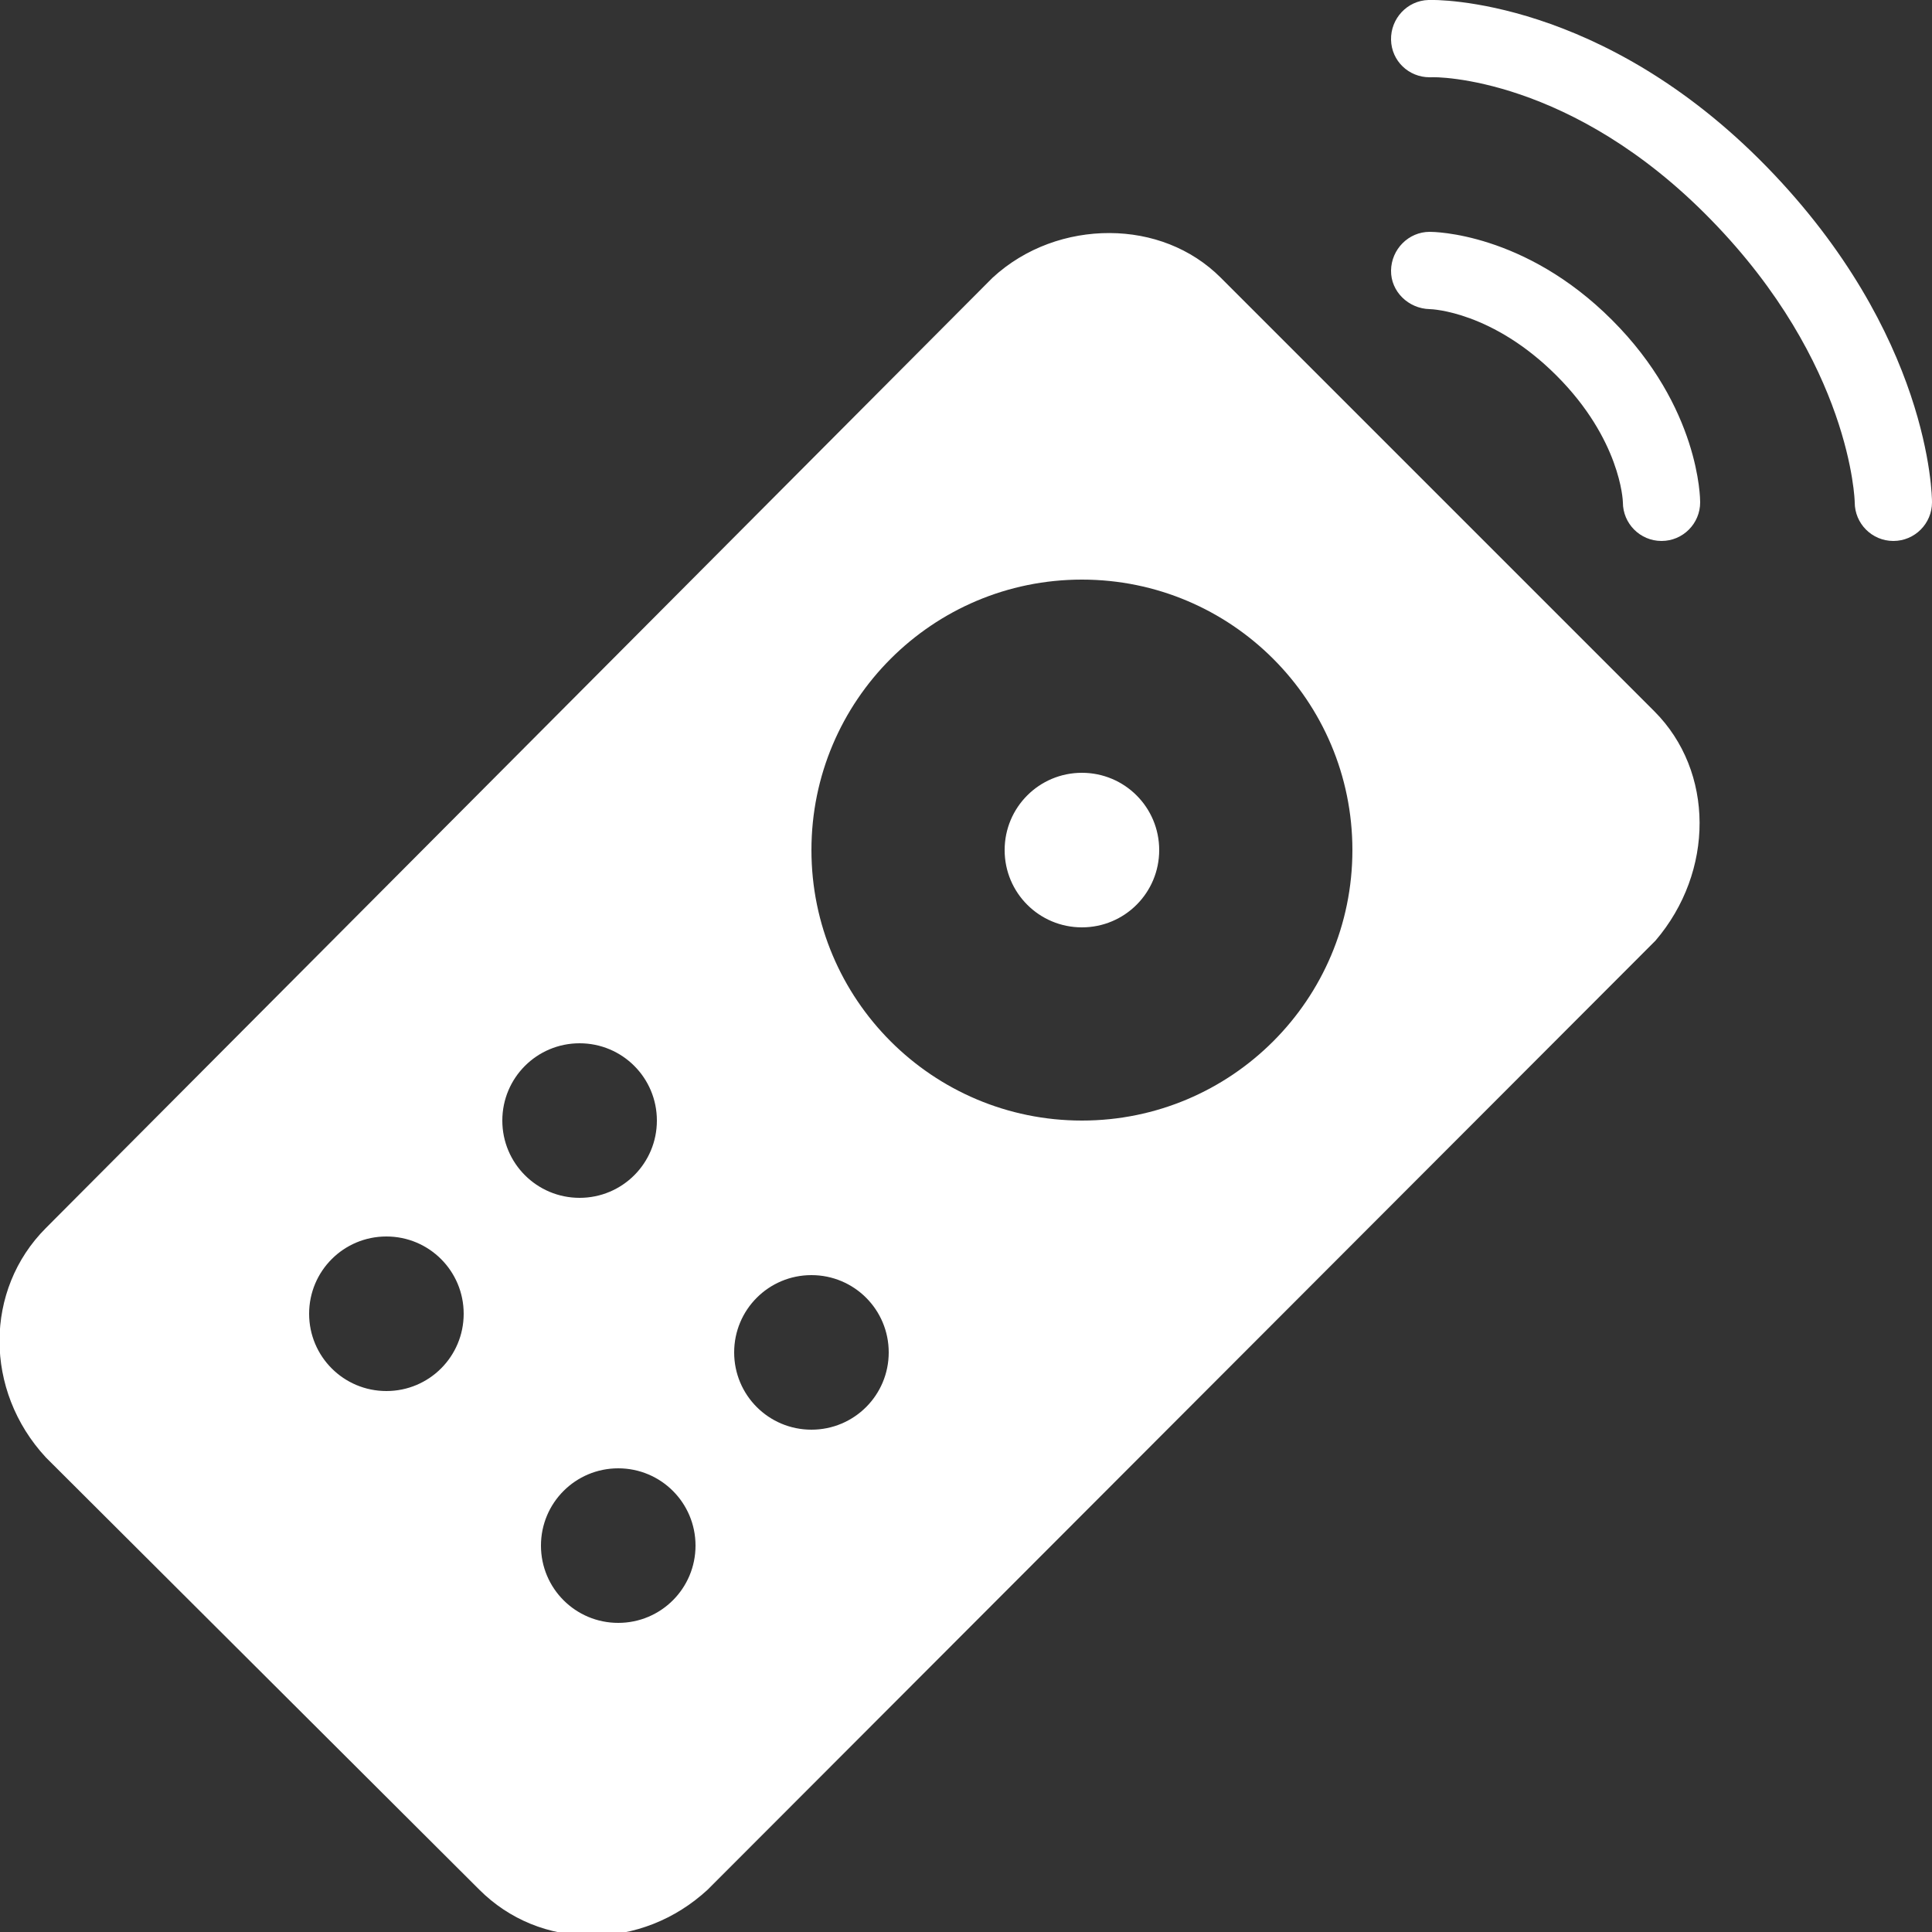 <svg width="24" height="24" viewBox="0 0 24 24" fill="none" xmlns="http://www.w3.org/2000/svg">
<rect x="0" y="0" width="24" height="24" fill="#333333" stroke="none"/>
<g clip-path="url(#clip0_64_729)">
<path d="M17.745 -1.79858e-05C17.481 0.007 17.274 0.231 17.28 0.495C17.286 0.757 17.499 0.96 17.76 0.96H17.775C17.837 0.952 19.523 0.952 21.255 2.73C22.999 4.517 23.04 6.225 23.04 6.24C23.04 6.504 23.254 6.72 23.52 6.72C23.786 6.72 24 6.504 24 6.24C24 6.156 23.977 4.155 21.945 2.07C19.899 -0.026 17.839 -0.006 17.745 -1.79858e-05ZM17.76 2.88C17.497 2.88 17.284 3.097 17.28 3.36C17.276 3.622 17.497 3.834 17.76 3.84C17.792 3.84 18.542 3.872 19.335 4.665C20.128 5.458 20.16 6.214 20.16 6.24C20.16 6.504 20.374 6.72 20.64 6.72C20.906 6.72 21.12 6.504 21.12 6.24C21.12 6.193 21.113 5.062 20.025 3.975C18.938 2.887 17.807 2.88 17.76 2.88ZM13.785 2.895C13.269 2.893 12.739 3.073 12.33 3.45L0.57 15.255C-0.195 16.02 -0.201 17.273 0.57 18.105L5.955 23.475C6.324 23.844 6.816 24.045 7.35 24.045C7.877 24.045 8.385 23.848 8.79 23.475L20.565 11.685C21.298 10.828 21.298 9.583 20.55 8.835L15.165 3.45C14.797 3.082 14.301 2.897 13.785 2.895ZM13.44 7.2C15.296 7.2 16.8 8.704 16.8 10.56C16.8 12.416 15.296 13.92 13.44 13.92C11.584 13.92 10.08 12.416 10.08 10.56C10.08 8.704 11.584 7.2 13.44 7.2ZM13.44 9.6C12.909 9.6 12.48 10.029 12.48 10.56C12.48 11.091 12.909 11.52 13.44 11.52C13.971 11.52 14.4 11.091 14.4 10.56C14.4 10.029 13.971 9.6 13.44 9.6ZM7.2 12.96C7.731 12.96 8.16 13.389 8.16 13.92C8.16 14.451 7.731 14.88 7.2 14.88C6.669 14.88 6.24 14.451 6.24 13.92C6.24 13.389 6.669 12.96 7.2 12.96ZM4.8 15.36C5.331 15.36 5.76 15.789 5.76 16.32C5.76 16.851 5.331 17.28 4.8 17.28C4.269 17.28 3.84 16.851 3.84 16.32C3.84 15.789 4.269 15.36 4.8 15.36ZM10.08 15.84C10.611 15.84 11.04 16.269 11.04 16.8C11.04 17.331 10.611 17.76 10.08 17.76C9.549 17.76 9.12 17.331 9.12 16.8C9.12 16.269 9.549 15.84 10.08 15.84ZM7.68 18.24C8.211 18.24 8.64 18.669 8.64 19.2C8.64 19.731 8.211 20.16 7.68 20.16C7.149 20.16 6.72 19.731 6.72 19.2C6.72 18.669 7.149 18.24 7.68 18.24Z" fill="white"/>
</g>
<defs>
<clipPath id="clip0_64_729">
<rect width="24" height="24" fill="white"/>
</clipPath>
</defs>
</svg>
